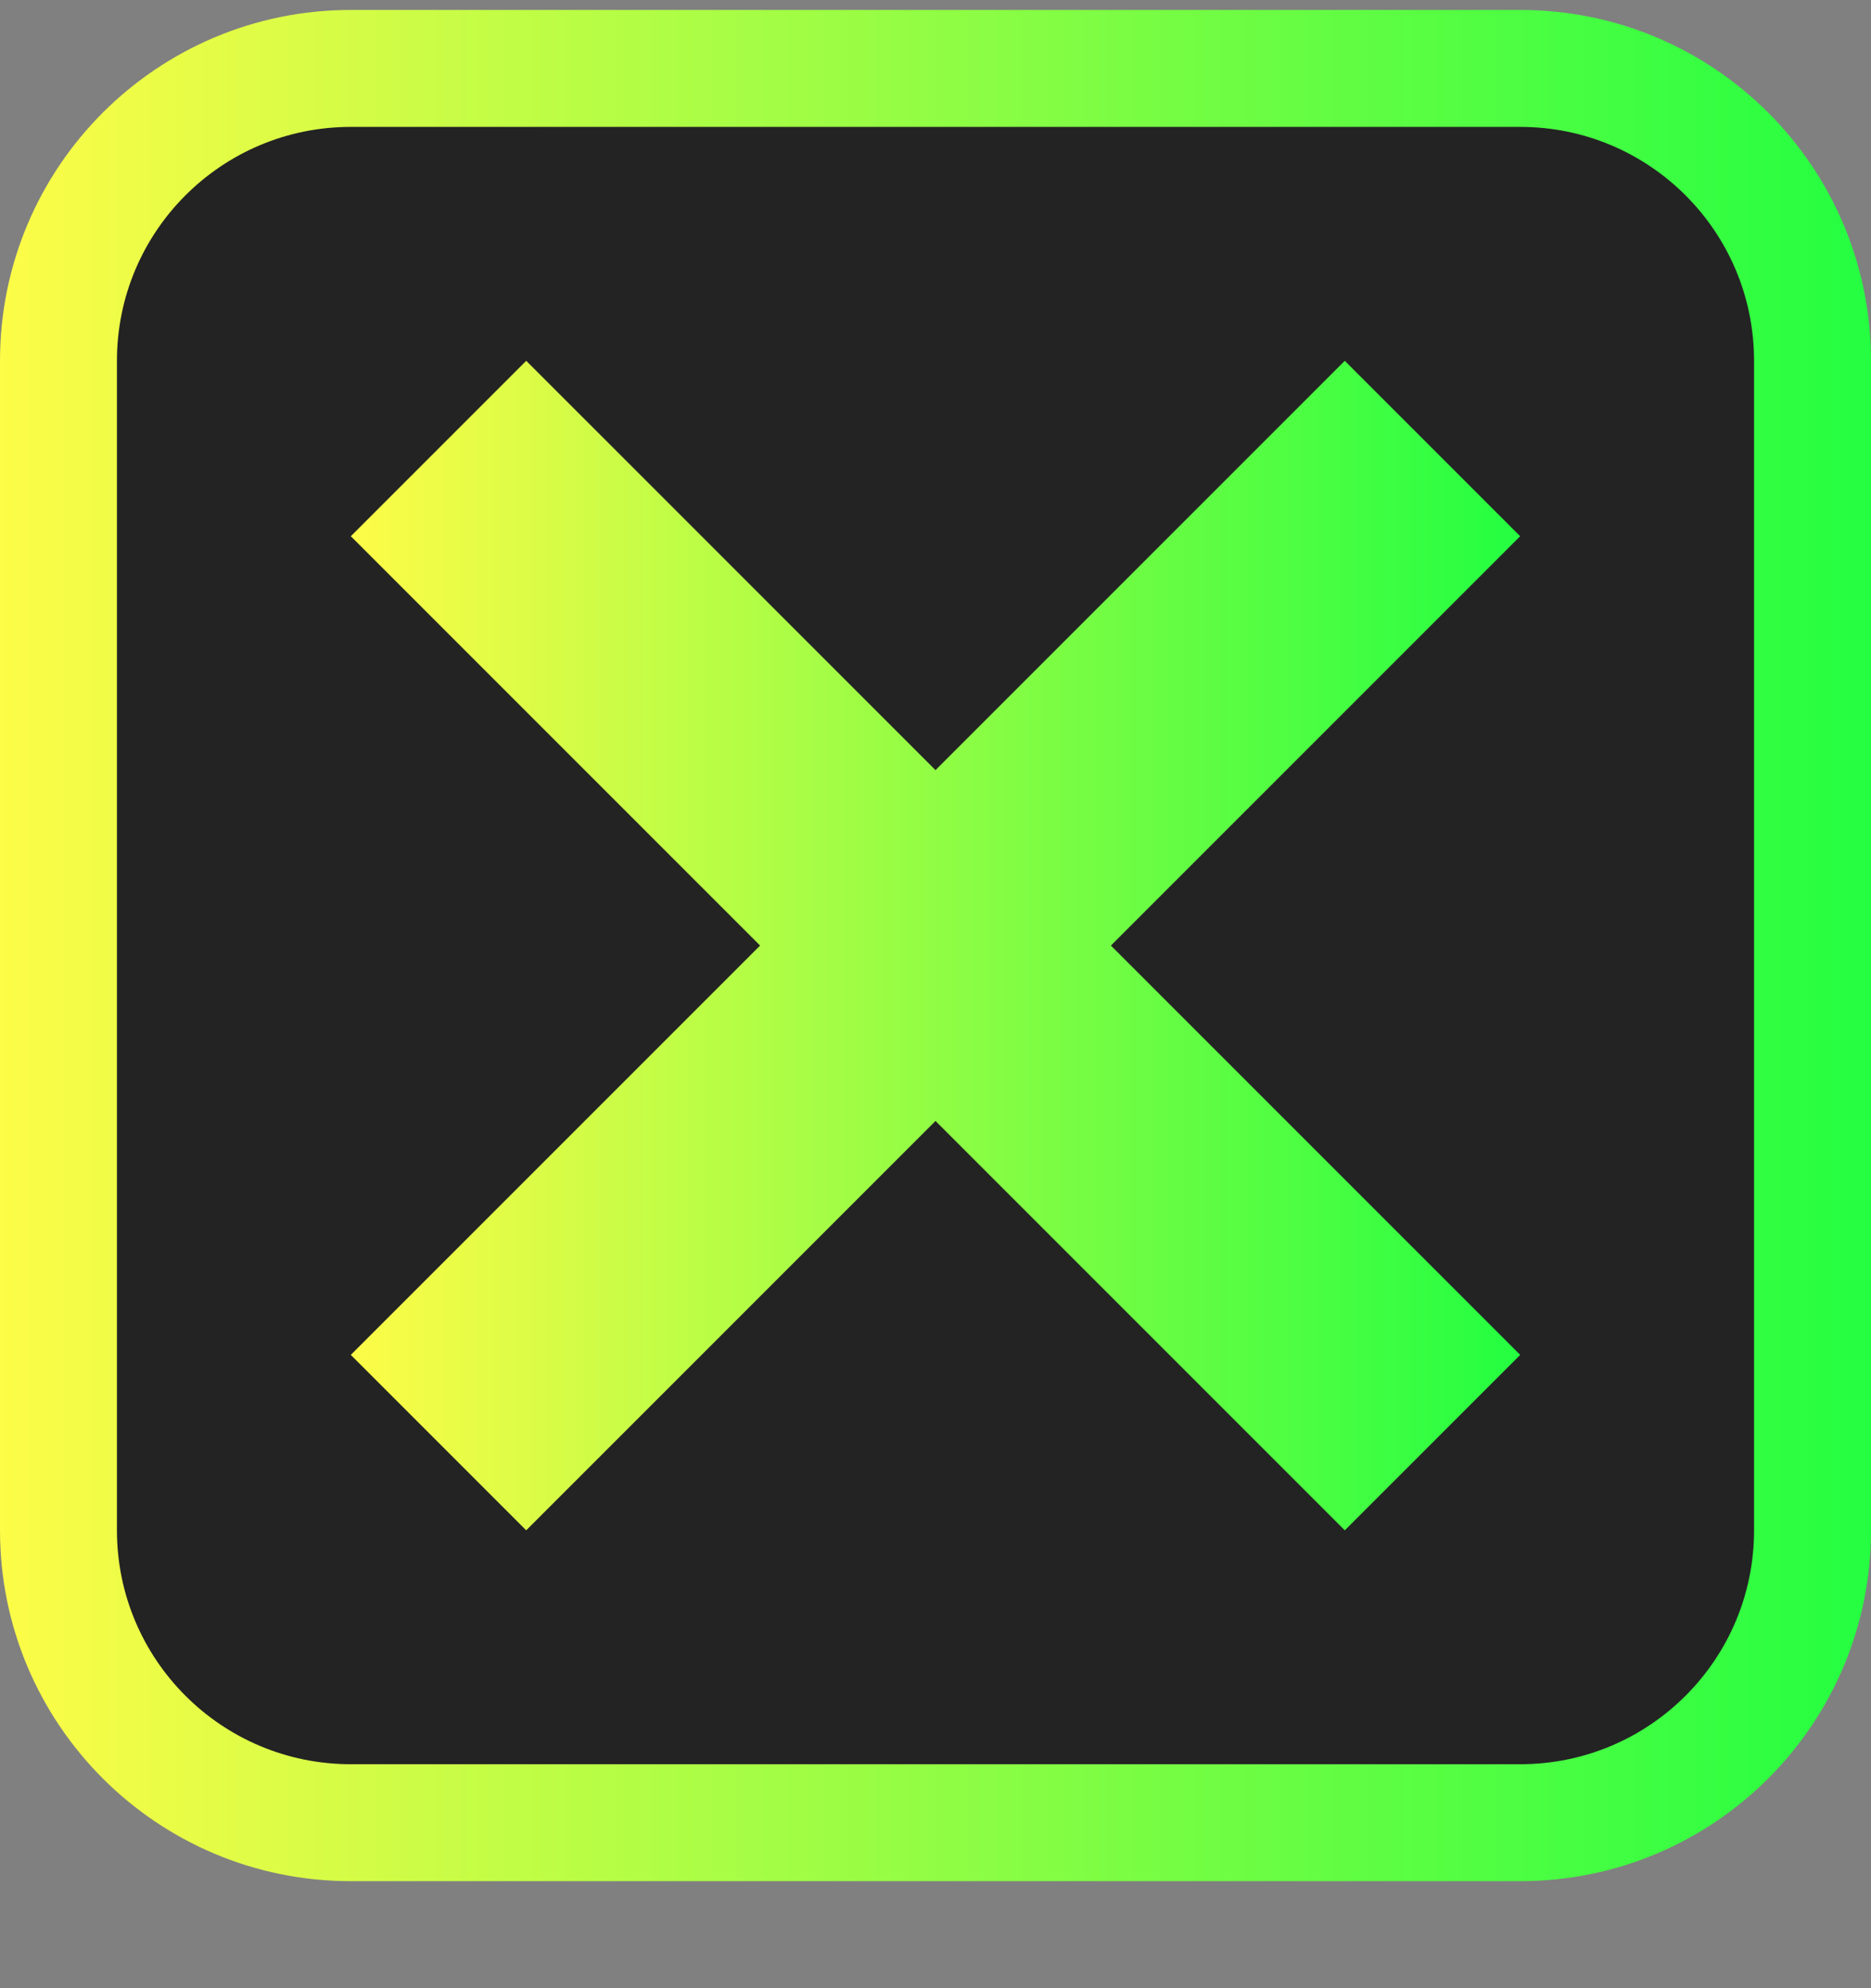 <svg width="16" height="17" viewBox="0 0 16 17" fill="none" xmlns="http://www.w3.org/2000/svg">
<rect x="0" y="0" width="16" height="17" fill="#808080" stroke="none"/>
<g clip-path="url(#clip0_9_2038)">
<path d="M13 0.085H3C1.343 0.085 0 1.428 0 3.085V13.085C0 14.742 1.343 16.085 3 16.085H13C14.657 16.085 16 14.742 16 13.085V3.085C16 1.428 14.657 0.085 13 0.085Z" fill="url(#paint0_linear_9_2038)"/>
<path d="M13 1.085H3C1.895 1.085 1 1.98 1 3.085V13.085C1 14.19 1.895 15.085 3 15.085H13C14.105 15.085 15 14.19 15 13.085V3.085C15 1.98 14.105 1.085 13 1.085Z" fill="#232323"/>
<path d="M3 4.585L6.5 8.085L3 11.585L4.5 13.085L8 9.585L11.5 13.085L13 11.585L9.5 8.085L13 4.585L11.5 3.085L8 6.585L4.5 3.085L3 4.585Z" fill="url(#paint1_linear_9_2038)"/>
</g>
<defs>
<linearGradient id="paint0_linear_9_2038" x1="0" y1="8.085" x2="16" y2="8.085" gradientUnits="userSpaceOnUse">
<stop stop-color="#FDFC47"/>
<stop offset="1" stop-color="#24FE41"/>
</linearGradient>
<linearGradient id="paint1_linear_9_2038" x1="3" y1="8.085" x2="13" y2="8.085" gradientUnits="userSpaceOnUse">
<stop stop-color="#FDFC47"/>
<stop offset="1" stop-color="#24FE41"/>
</linearGradient>
<clipPath id="clip0_9_2038">
<rect width="16" height="16" fill="white" transform="translate(0 0.085)"/>
</clipPath>
</defs>
</svg>
